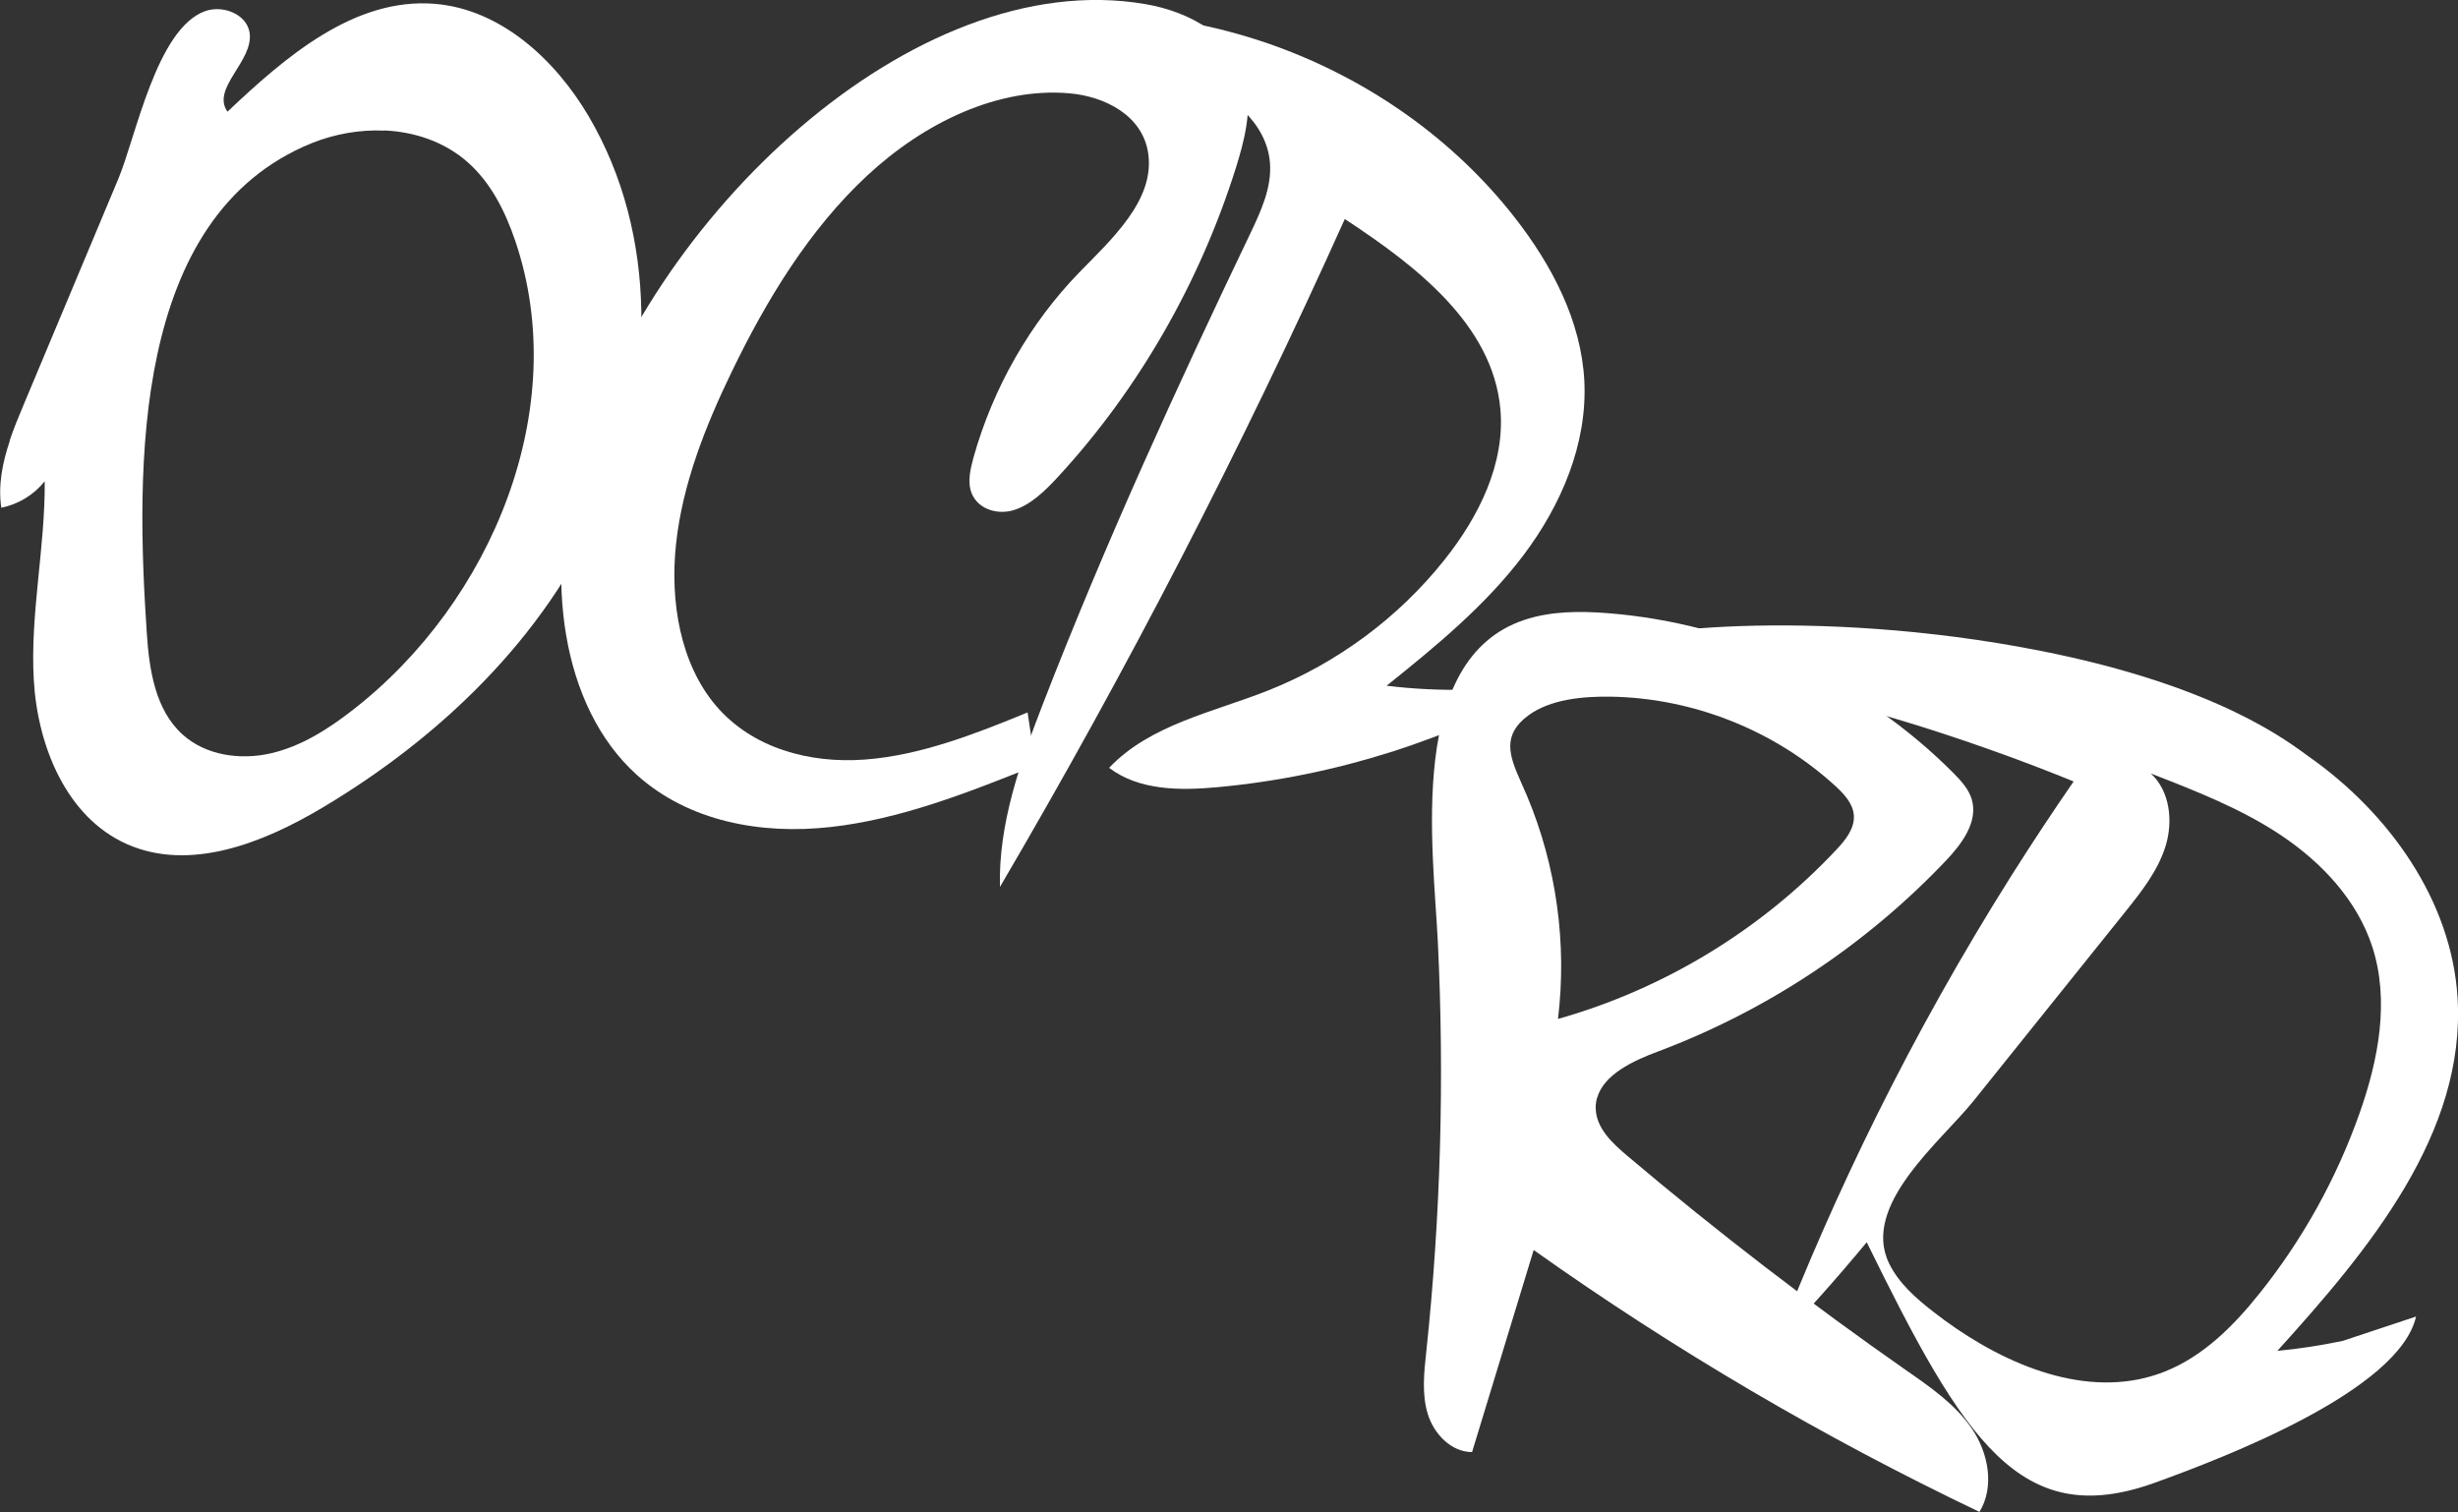 <?xml version="1.0" encoding="UTF-8"?>
<svg id="Layer_2" data-name="Layer 2" xmlns="http://www.w3.org/2000/svg" viewBox="0 0 264.94 162.99">
  <rect x="0" y="0" width="264.94" height="162.99" fill="#333333" stroke="none"/>
  <defs>
    <style>
      .cls-1 {
        fill: #fff;
        stroke-width: 0px;
      }
    </style>
  </defs>
  <g id="Layer_1-2" data-name="Layer 1">
    <g>
      <path class="cls-1" d="m1.04,47.5c.44-1.32.98-2.62,1.52-3.9,3.4-8.1,6.8-16.21,10.19-24.31,1.9-4.53,4.13-16.26,9.39-18.1,1.9-.66,4.44.33,4.76,2.31.49,3.07-4.18,6-2.38,8.54C30.8,6.09,38.2-.27,46.82.41c7.1.56,12.99,5.96,16.61,12.09,7.53,12.75,7.25,29.21,1.23,42.74s-17.22,24.28-29.95,31.85c-6.38,3.8-14.26,6.91-21.04,3.9-6.53-2.9-9.63-10.59-10.03-17.72s1.24-14.24,1.18-21.39c-1.16,1.46-2.85,2.49-4.68,2.85-.36-2.44.13-4.86.92-7.22ZM41.43,14.08c-2.64-.12-5.35.36-7.8,1.34-19.52,7.89-18.98,35.18-17.81,52.79.26,3.98.91,8.32,3.87,10.98,2.5,2.25,6.21,2.77,9.49,2.02s6.19-2.61,8.85-4.68c15.03-11.68,23.64-32.57,17.5-50.59-1.08-3.17-2.63-6.27-5.15-8.48-2.47-2.17-5.66-3.25-8.96-3.4Z"/>
      <path class="cls-1" d="m111.32,82.64c-7.14,2.87-14.38,5.69-21.78,6.51-7.51.84-15.31-.59-20.89-5.61-8.27-7.45-9.91-21.52-6.46-33.57C69.71,23.74,98.36-3.85,123.44.44c4.81.82,9.88,3.51,10.9,8.78.56,2.87-.22,5.98-1.13,8.88-3.89,12.38-10.53,23.93-19.13,33.26-1.42,1.54-2.98,3.08-4.85,3.64s-4.1-.22-4.62-2.19c-.28-1.09,0-2.31.31-3.45,2.09-7.51,6.1-14.53,11.4-19.98,3.54-3.63,8.13-7.79,7.45-12.78-.56-4.16-4.7-6.21-8.5-6.54-7.65-.67-15.6,3.11-21.8,8.87-6.2,5.76-10.84,13.35-14.63,21.21-2.82,5.83-5.25,12-5.96,18.39s.5,13.08,4.28,17.53c3.91,4.6,10.08,6.26,16.04,5.82s11.82-2.72,17.56-5.08c.29,1.9.58,3.8.86,5.7-.1.04-.21.08-.31.13Z"/>
      <path class="cls-1" d="m167.09,73.5c.05,0,.1-.02.15-.03-11.01,6.31-23.4,10.23-36.04,11.39-4.02.37-8.44.36-11.65-2.09,4.42-4.67,11.2-5.98,17.17-8.35,7.41-2.94,14.03-7.85,18.99-14.09,3.68-4.63,6.54-10.34,6.01-16.24-.83-9.11-9.12-15.46-16.77-20.48-11.08,24.65-23.49,48.69-37.17,72-.17-6.81,2.18-13.4,4.64-19.75,6.67-17.21,14.36-34.01,22.33-50.66,1.16-2.43,2.36-5.01,2.13-7.7-.37-4.31-4.34-7.49-8.42-8.89s-8.51-1.56-12.64-2.81c-2.39-.72-5.35-2.27-2.58-4.14,1.51-1.02,6.4-.19,8.18-.07,5.46.35,10.86,1.51,16.01,3.36,10.09,3.64,19.23,10.03,25.84,18.5,3.99,5.11,7.17,11.14,7.5,17.62.34,6.78-2.5,13.42-6.6,18.83s-9.41,9.77-14.71,14.02c5.86.71,11.82.57,17.63-.43Z"/>
      <path class="cls-1" d="m172.14,118.34c-.1.37-.16.76-.14,1.17.05,2.09,1.77,3.71,3.37,5.06,9.68,8.19,19.74,15.92,30.14,23.18,2.6,1.81,5.28,3.66,7.05,6.28s2.45,6.25.8,8.95c-16.79-8.01-32.89-17.46-48.05-28.23-2.21,7.26-4.43,14.52-6.64,21.78-2.25,0-4.11-1.95-4.77-4.09s-.41-4.45-.17-6.68c1.56-14.68,1.97-29.48,1.25-44.23-.5-10.16-3.38-30.45,9.31-34.7,2.88-.96,5.99-.97,9.02-.73,13.93,1.09,27.4,7.33,37.25,17.24.82.83,1.64,1.72,1.97,2.83.71,2.4-1.05,4.78-2.77,6.59-8.63,9.1-19.34,16.2-31.08,20.6-2.65.99-5.82,2.47-6.53,4.99Zm-8.22-34.08c.22.5.45,1.01.68,1.55,3.16,7.54,4.32,15.91,3.33,24.03,11.42-3.22,21.92-9.61,30.03-18.27.97-1.03,1.96-2.27,1.86-3.68-.09-1.26-1.03-2.27-1.96-3.13-6.56-6.03-15.38-9.53-24.28-9.66-2.87-.04-6.43.25-8.83,2.01-2.91,2.14-2.05,4.4-.83,7.15Z"/>
      <path class="cls-1" d="m252.5,144.55c-2.32.48-4.67.85-7.03,1.07,9.85-10.87,20.34-23.46,19.42-38.1-.66-10.49-7.41-19.89-16-25.94-2.07-1.46-9.59-7.62-29.14-11.46-24.18-4.75-46.23-2.19-46.32-.2-.07,1.67,15.48,1.87,40.56,10.71,3.87,1.36,7.11,2.63,9.52,3.61-2.23,3.23-4.44,6.57-6.63,10.03-11,17.43-19.24,34.59-25.46,50.65,3.17-3.32,6.46-6.99,9.79-11.01,10.49,21.41,16.57,31.13,31.01,25.94,7.66-2.76,26.39-9.96,28.2-17.93m-8,3c.03-.13.05-.25.07-.37m-21.26,3.98c-7.84,1.93-16.37-2.06-22.89-7.16-1.86-1.45-3.69-3.06-4.72-5.18-3.05-6.27,5.6-13.15,9.09-17.5,5.44-6.78,10.88-13.56,16.32-20.34,1.76-2.19,3.56-4.46,4.39-7.14s.48-5.93-1.59-7.83c4.88,1.9,9.8,3.81,14.14,6.73s8.11,6.97,9.73,11.94c1.88,5.79.68,12.13-1.34,17.87-2.48,7.06-6.15,13.69-10.83,19.53-2.78,3.48-6.05,6.76-10.19,8.4-.7.28-1.41.5-2.13.68Z"/>
    </g>
  </g>
</svg>